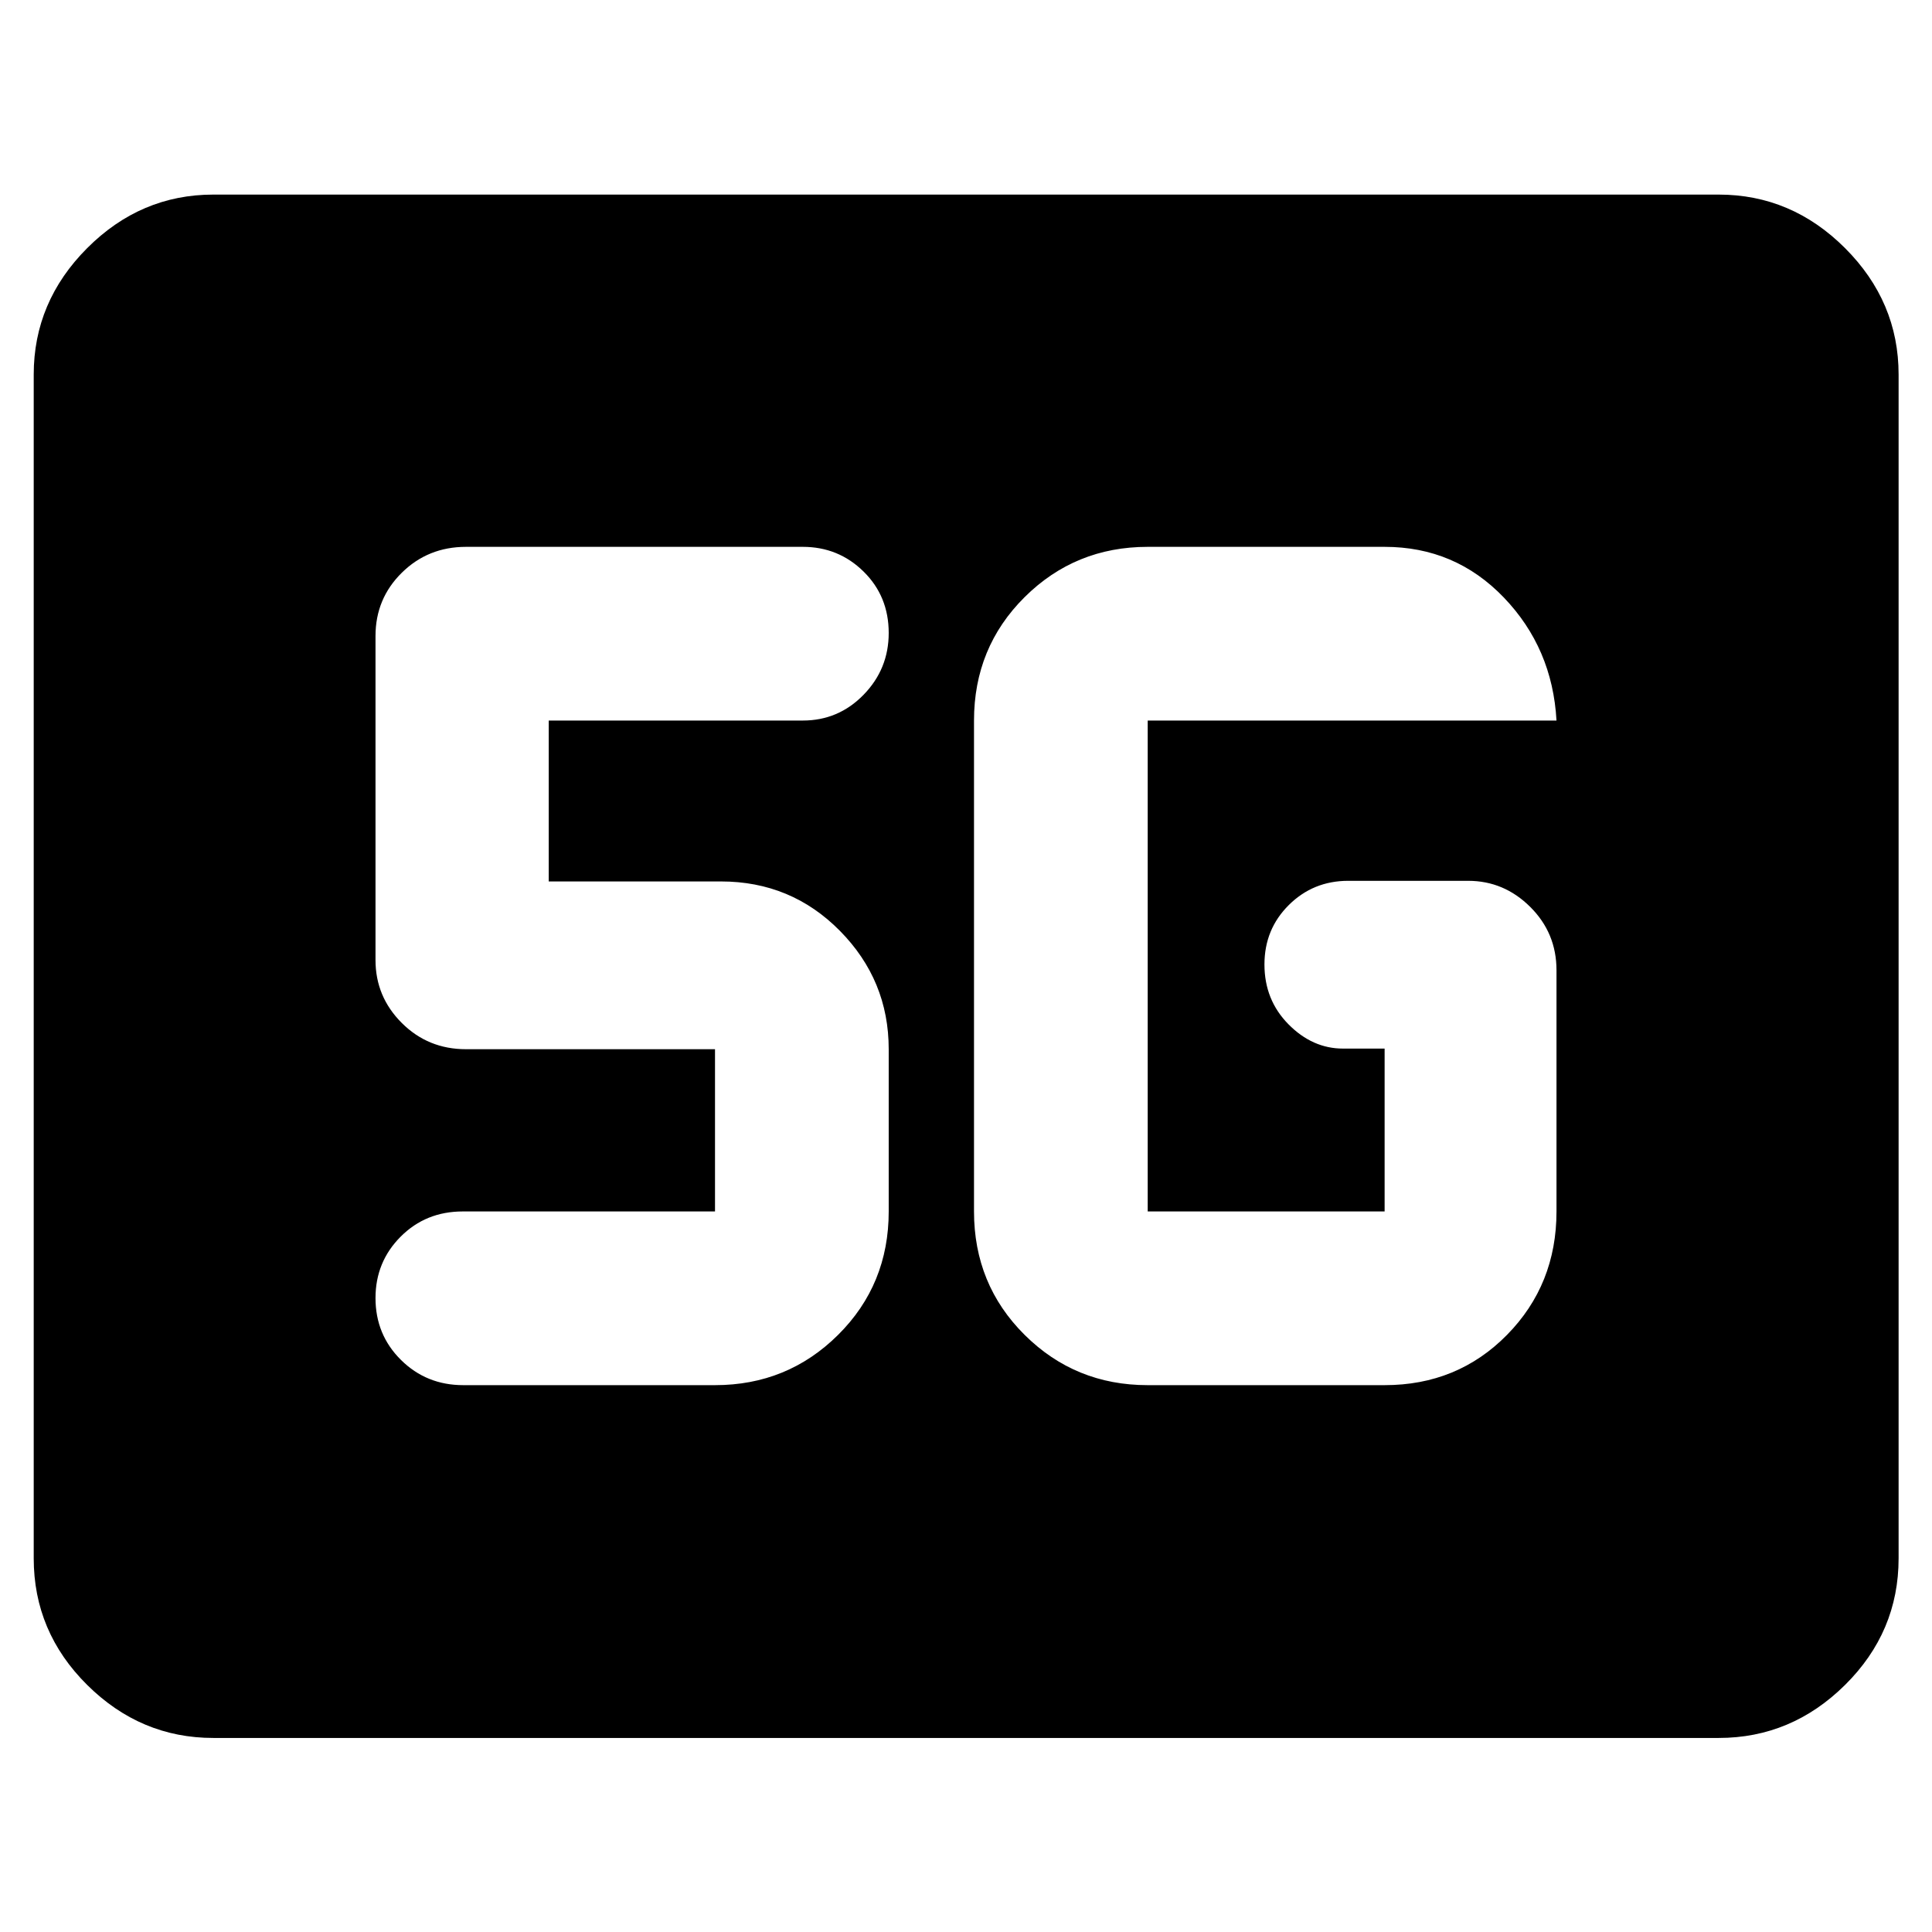 <svg xmlns="http://www.w3.org/2000/svg" height="40" viewBox="0 96 960 960" width="40"><path d="M106.014 959.579q-36.14 0-62.7-26.347-26.56-26.348-26.56-62.913V282.108q0-36.205 26.56-62.812t62.7-26.607h747.972q36.205 0 62.812 26.607t26.607 62.812v588.211q0 36.565-26.607 62.913-26.607 26.347-62.812 26.347H106.014Zm464.275-175.304h117.719q36.224 0 60.814-24.984 24.591-24.985 24.591-61.327V578.13q0-18.518-13.047-31.487-13.046-12.969-30.845-12.969h-59.598q-17.405 0-29.515 12.025-12.111 12.024-12.111 29.531 0 17.642 11.926 29.724 11.925 12.082 27.117 12.082h20.668v80.928H570.289V454.036h203.124q-2-35.956-26.168-61.134-24.168-25.177-59.237-25.177H570.289q-36.006 0-61.158 24.985-25.153 24.984-25.153 61.326v243.928q0 36.342 25.153 61.327 25.152 24.984 61.158 24.984Zm-215.006 0q36.007 0 61.159-24.984 25.152-24.985 25.152-61.327v-80.617q0-34.235-24.23-58.798-24.23-24.563-59.131-24.563h-85.574v-79.95h126.233q17.735 0 30.219-12.813 12.483-12.813 12.483-30.702 0-18.224-12.483-30.51-12.484-12.286-30.219-12.286H231.551q-18.854 0-31.909 12.879t-13.055 31.418v161.029q0 18.203 13.055 31.25 13.055 13.046 31.909 13.046h123.732v80.617H229.956q-18.385 0-30.877 12.526-12.492 12.526-12.492 30.504 0 18.224 12.657 30.753 12.656 12.528 30.952 12.528h125.087Z"/></svg>
